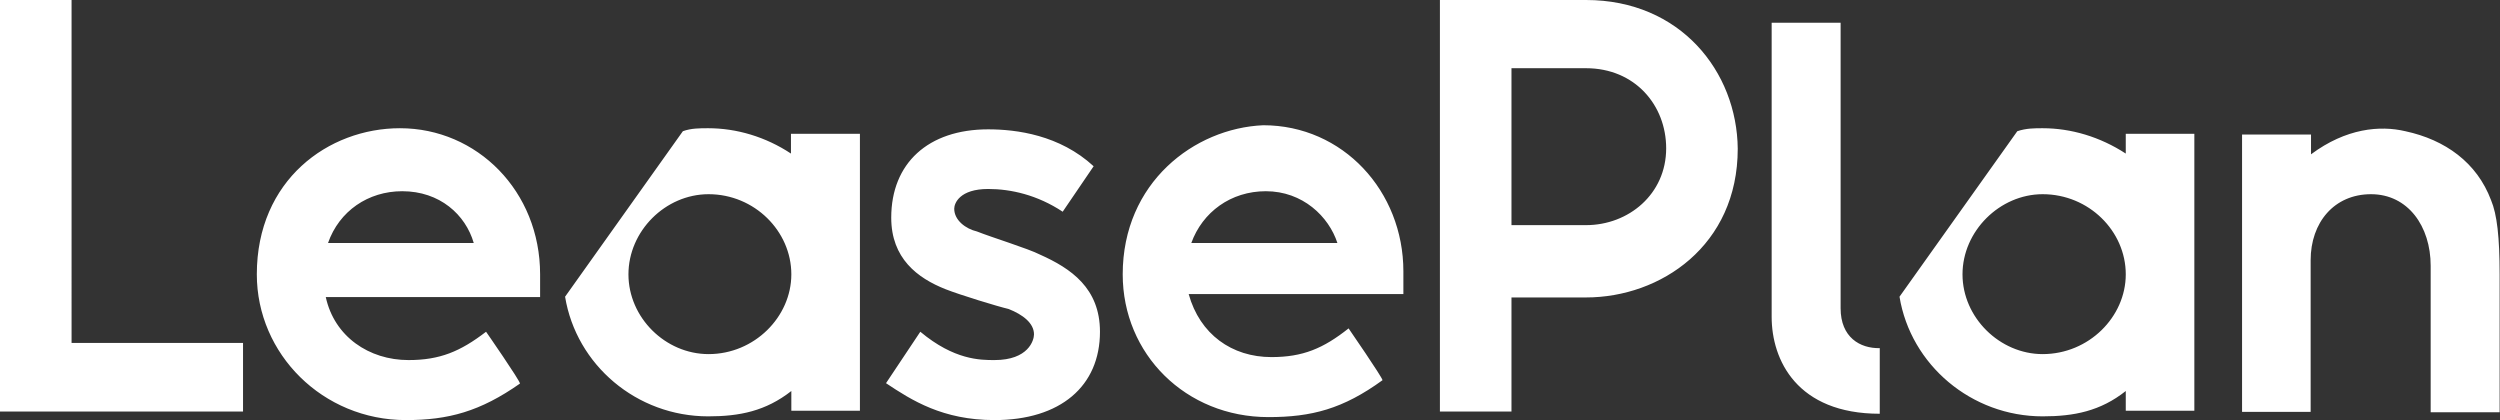 <svg version="1.1" id="Layer_1" xmlns="http://www.w3.org/2000/svg" xmlns:xlink="http://www.w3.org/1999/xlink" x="0px" y="0px"
	 width="6.707px" height="1.127px" viewBox="0 0 6.707 1.127" enable-background="new 0 0 6.707 1.127" xml:space="preserve">
<rect x="0" y="0" width="6.707" height="1.127" fill="#333333" stroke="none"/>
<path fill="#FFFFFF" d="M3.012,0.736c0,0.214,0.169,0.383,0.391,0.383c0.116,0,0.2-0.022,0.306-0.099
	c0-0.007-0.091-0.139-0.091-0.139C3.55,0.935,3.495,0.958,3.411,0.958c-0.106,0-0.192-0.061-0.222-0.169h0.576
	c0-0.023,0-0.046,0-0.061c0-0.215-0.162-0.392-0.376-0.392C3.204,0.344,3.012,0.49,3.012,0.736 M3.196,0.652
	c0.03-0.083,0.106-0.139,0.2-0.139c0.099,0,0.169,0.068,0.192,0.139H3.196z M2.79,0.683C2.873,0.72,2.951,0.773,2.951,0.89
	c0,0.146-0.106,0.237-0.283,0.237c-0.139,0-0.222-0.053-0.291-0.099L2.469,0.89C2.56,0.966,2.63,0.966,2.668,0.966
	c0.091,0,0.106-0.053,0.106-0.069c0-0.03-0.03-0.053-0.068-0.068c-0.03-0.007-0.131-0.038-0.169-0.053
	c-0.076-0.03-0.146-0.083-0.146-0.192c0-0.146,0.099-0.237,0.26-0.237c0.076,0,0.192,0.015,0.283,0.099L2.851,0.568
	c-0.068-0.045-0.139-0.061-0.2-0.061c-0.076,0-0.091,0.038-0.091,0.053c0,0.031,0.031,0.054,0.061,0.061
	C2.661,0.637,2.759,0.667,2.79,0.683z M0.689,0.736c0-0.253,0.192-0.392,0.384-0.392c0.207,0,0.376,0.169,0.376,0.392
	c0,0.015,0,0.038,0,0.061H0.874C0.897,0.903,0.99,0.966,1.096,0.966c0.084,0,0.139-0.023,0.208-0.076c0,0,0.091,0.131,0.091,0.139
	C1.288,1.104,1.203,1.127,1.089,1.127C0.866,1.127,0.689,0.95,0.689,0.736 M1.271,0.652C1.249,0.576,1.18,0.513,1.079,0.513
	c-0.091,0-0.169,0.053-0.199,0.139H1.271z M0.192,0H0v1.104h0.652V0.92h-0.46V0z M1.832,0.352C1.854,0.344,1.877,0.344,1.9,0.344
	c0.076,0,0.154,0.023,0.222,0.068c0-0.023,0-0.053,0-0.053h0.185v0.743H2.123c0,0,0-0.03,0-0.053C2.054,1.103,1.984,1.117,1.9,1.117
	c-0.192,0-0.354-0.138-0.384-0.321L1.832,0.352 M2.123,0.736c0-0.116-0.099-0.215-0.222-0.215c-0.116,0-0.215,0.099-0.215,0.215
	c0,0.116,0.099,0.214,0.215,0.214C2.024,0.95,2.123,0.85,2.123,0.736 M4.255,0H3.863v1.104h0.192V0.798h0.2
	c0.2,0,0.407-0.139,0.407-0.399C4.66,0.192,4.508,0,4.255,0z M4.255,0.604c-0.045,0-0.146,0-0.2,0V0.183c0,0,0.146,0,0.2,0
	c0.131,0,0.215,0.099,0.215,0.215C4.47,0.521,4.369,0.604,4.255,0.604z M6.453,0.352c0.107,0.023,0.192,0.084,0.23,0.185
	c0.016,0.038,0.023,0.099,0.023,0.2c0,0.161,0,0.369,0,0.369H6.521V0.713c0-0.106-0.061-0.192-0.16-0.192S6.199,0.597,6.199,0.698
	v0.407H6.015V0.361h0.185c0,0,0,0.045,0,0.053C6.294,0.344,6.385,0.336,6.453,0.352z M5.412,0.352
	C5.436,0.344,5.458,0.344,5.48,0.344c0.076,0,0.154,0.023,0.223,0.068c0-0.023,0-0.053,0-0.053h0.184v0.743H5.703
	c0,0,0-0.03,0-0.053C5.635,1.103,5.564,1.117,5.48,1.117c-0.191,0-0.354-0.138-0.384-0.321L5.412,0.352 M5.703,0.736
	c0-0.116-0.099-0.215-0.223-0.215c-0.115,0-0.215,0.099-0.215,0.215c0,0.116,0.1,0.214,0.215,0.214
	C5.604,0.95,5.703,0.85,5.703,0.736 M4.938,0.827c0-0.068,0-0.766,0-0.766H4.753c0,0,0,0.675,0,0.789c0,0.116,0.068,0.26,0.29,0.26
	c0-0.007,0-0.176,0-0.176C4.99,0.935,4.938,0.905,4.938,0.827z"/>
</svg>
